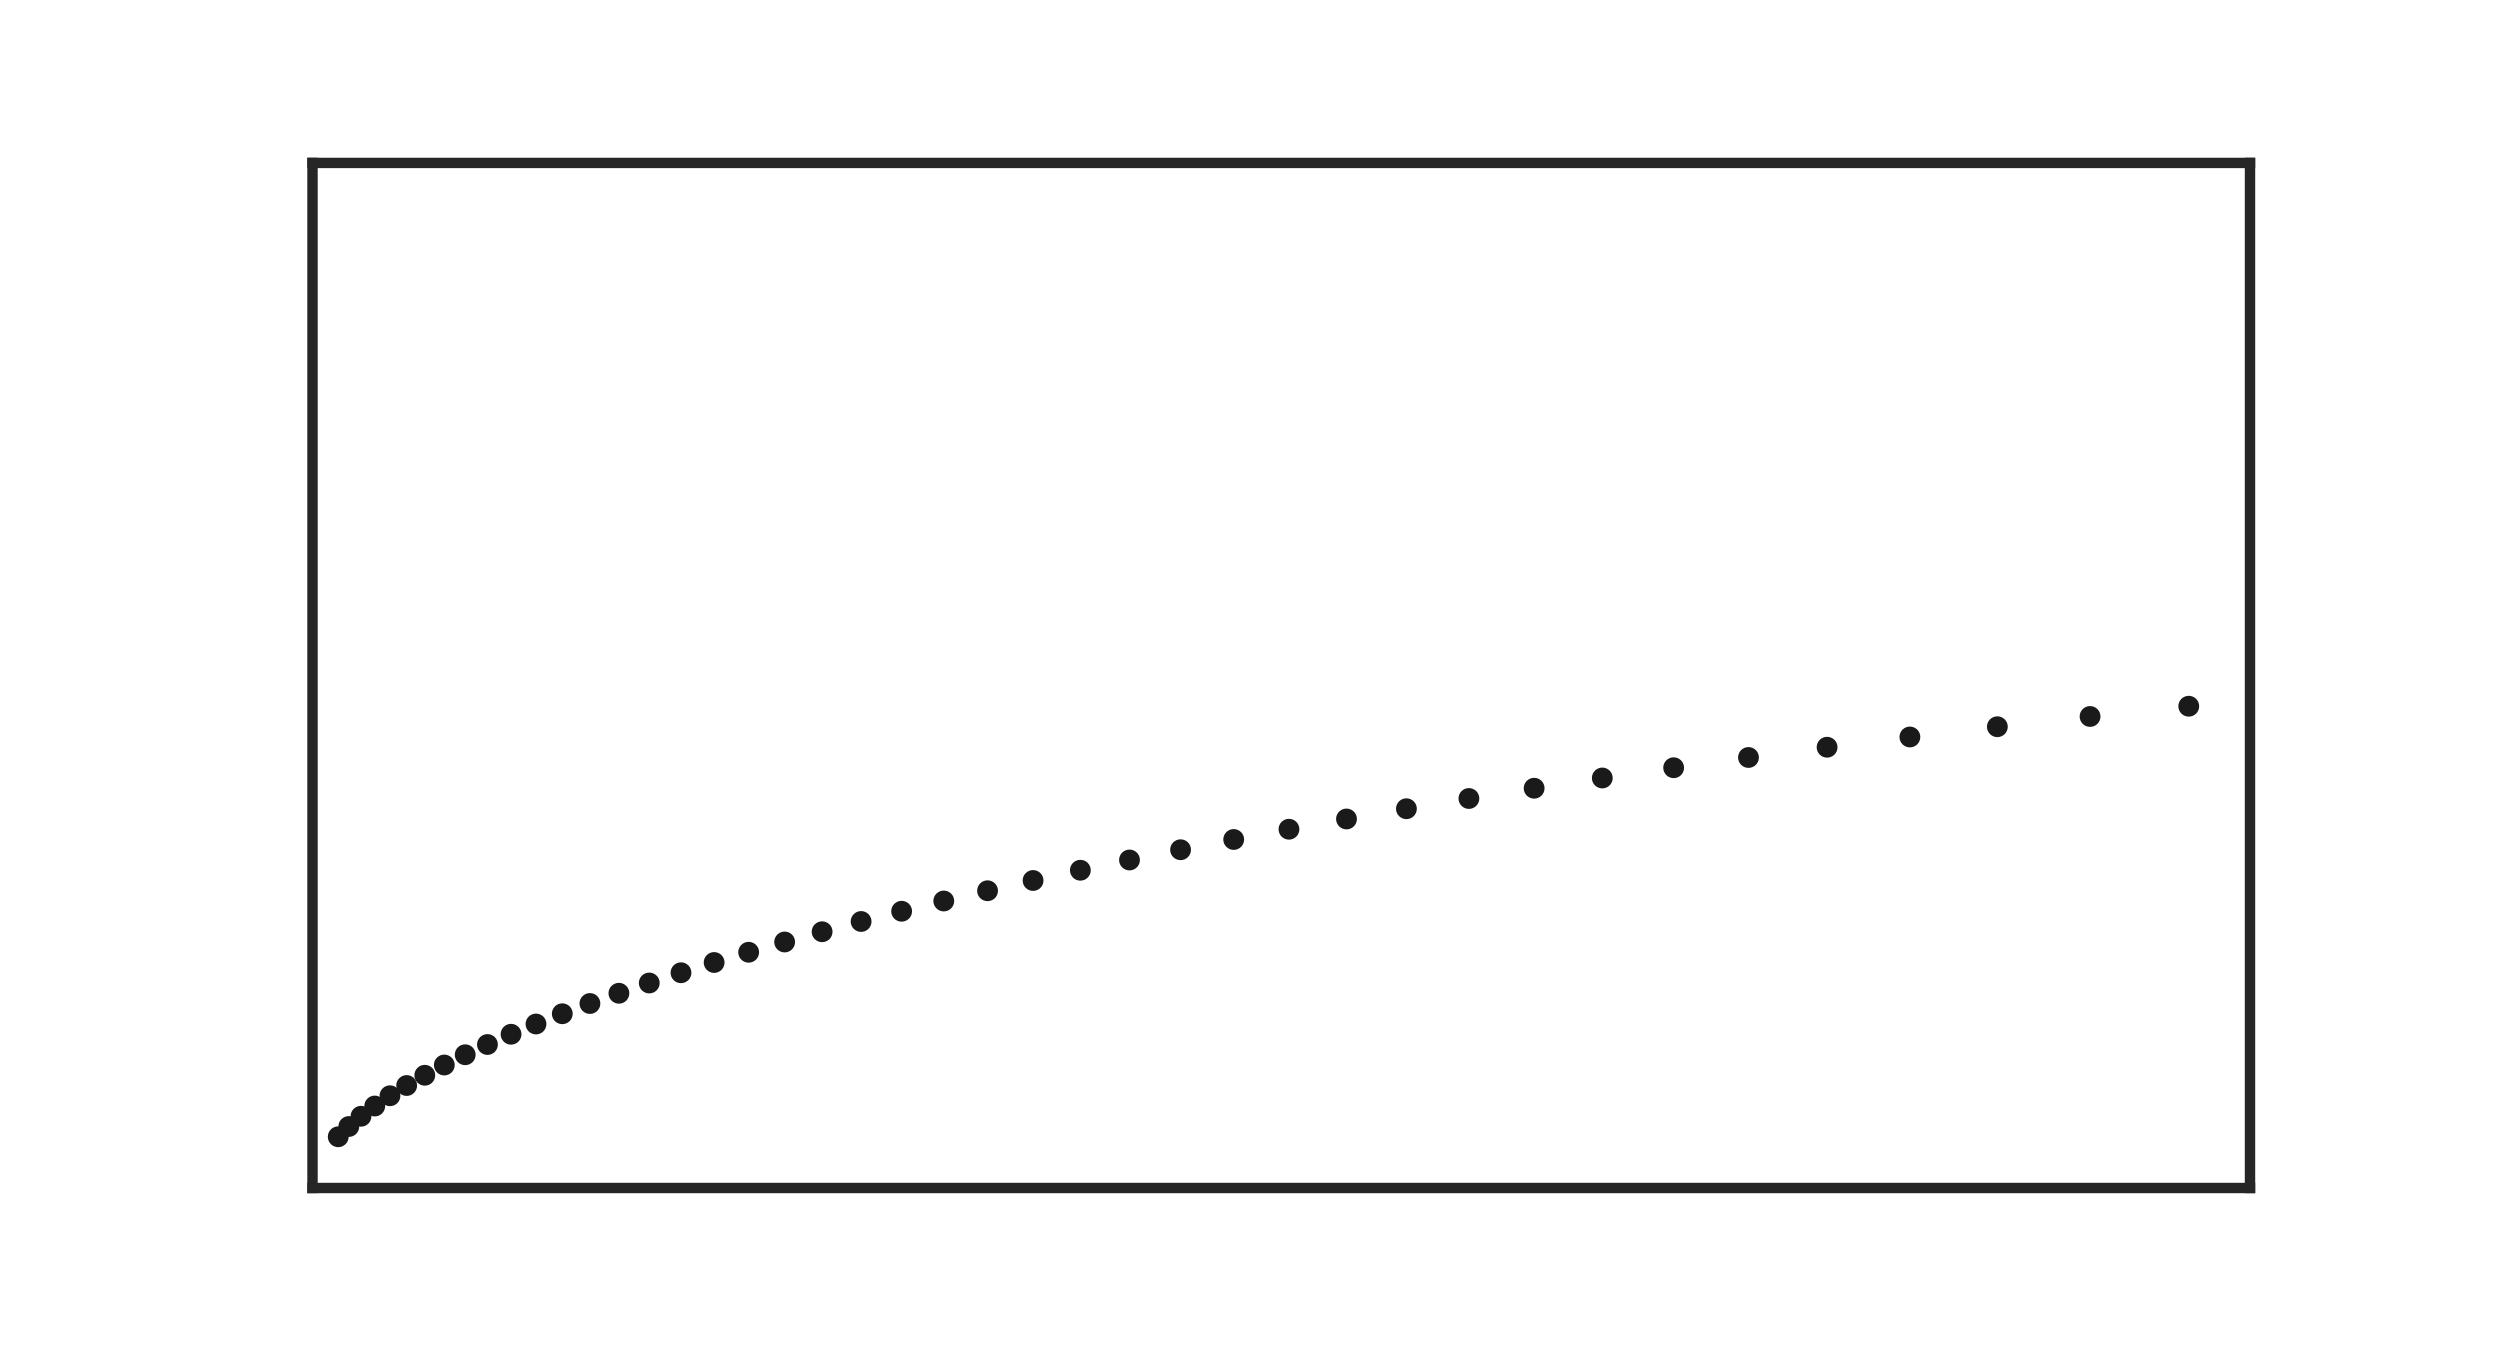 <?xml version="1.0" encoding="utf-8" standalone="no"?>
<!DOCTYPE svg PUBLIC "-//W3C//DTD SVG 1.1//EN"
  "http://www.w3.org/Graphics/SVG/1.1/DTD/svg11.dtd">
<svg height="130.394pt" version="1.1" viewBox="0 0 240.094 130.394" width="240.094pt" xmlns="http://www.w3.org/2000/svg" xmlns:xlink="http://www.w3.org/1999/xlink">
 <defs>
  <style type="text/css">*{stroke-linecap:butt;stroke-linejoin:round;}</style>
 </defs>
 <g id="figure_1">
  <g id="patch_1">
   <path d="M 0 130.394 
L 240.094 130.394 
L 240.094 0 
L 0 0 
z
" style="fill:none;"/>
  </g>
  <g id="axes_1">
   <g id="patch_2">
    <path d="M 30.012 114.094 
L 216.085 114.094 
L 216.085 15.647 
L 30.012 15.647 
z
" style="fill:none;"/>
   </g>
   <g id="matplotlib.axis_1">
    <g id="xtick_1"/>
    <g id="xtick_2"/>
    <g id="xtick_3"/>
    <g id="xtick_4"/>
    <g id="xtick_5"/>
    <g id="xtick_6"/>
   </g>
   <g id="matplotlib.axis_2">
    <g id="ytick_1"/>
    <g id="ytick_2"/>
    <g id="ytick_3"/>
    <g id="ytick_4"/>
    <g id="ytick_5"/>
   </g>
   <g id="PathCollection_1">
    <defs>
     <path d="M 0 0.5 
C 0.133 0.5 0.26 0.447 0.354 0.354 
C 0.447 0.26 0.5 0.133 0.5 0 
C 0.5 -0.133 0.447 -0.26 0.354 -0.354 
C 0.26 -0.447 0.133 -0.5 0 -0.5 
C -0.133 -0.5 -0.26 -0.447 -0.354 -0.354 
C -0.447 -0.26 -0.5 -0.133 -0.5 0 
C -0.5 0.133 -0.447 0.26 -0.354 0.354 
C -0.26 0.447 -0.133 0.5 0 0.5 
z
" id="m2756a9dffa" style="stroke:#1a1a1a;"/>
    </defs>
    <g clip-path="url(#pd6e87651ba)">
     <use style="fill:#0072b2;stroke:#1a1a1a;" x="32.483" xlink:href="#m2756a9dffa" y="109.172"/>
     <use style="fill:#0072b2;stroke:#1a1a1a;" x="33.499" xlink:href="#m2756a9dffa" y="108.188"/>
     <use style="fill:#0072b2;stroke:#1a1a1a;" x="34.67" xlink:href="#m2756a9dffa" y="107.203"/>
     <use style="fill:#0072b2;stroke:#1a1a1a;" x="35.99" xlink:href="#m2756a9dffa" y="106.219"/>
     <use style="fill:#0072b2;stroke:#1a1a1a;" x="37.453" xlink:href="#m2756a9dffa" y="105.234"/>
     <use style="fill:#0072b2;stroke:#1a1a1a;" x="39.056" xlink:href="#m2756a9dffa" y="104.25"/>
     <use style="fill:#0072b2;stroke:#1a1a1a;" x="40.796" xlink:href="#m2756a9dffa" y="103.265"/>
     <use style="fill:#0072b2;stroke:#1a1a1a;" x="42.67" xlink:href="#m2756a9dffa" y="102.281"/>
     <use style="fill:#0072b2;stroke:#1a1a1a;" x="44.677" xlink:href="#m2756a9dffa" y="101.296"/>
     <use style="fill:#0072b2;stroke:#1a1a1a;" x="46.814" xlink:href="#m2756a9dffa" y="100.312"/>
     <use style="fill:#0072b2;stroke:#1a1a1a;" x="49.081" xlink:href="#m2756a9dffa" y="99.327"/>
     <use style="fill:#0072b2;stroke:#1a1a1a;" x="51.476" xlink:href="#m2756a9dffa" y="98.343"/>
     <use style="fill:#0072b2;stroke:#1a1a1a;" x="54.001" xlink:href="#m2756a9dffa" y="97.358"/>
     <use style="fill:#0072b2;stroke:#1a1a1a;" x="56.655" xlink:href="#m2756a9dffa" y="96.374"/>
     <use style="fill:#0072b2;stroke:#1a1a1a;" x="59.439" xlink:href="#m2756a9dffa" y="95.39"/>
     <use style="fill:#0072b2;stroke:#1a1a1a;" x="62.354" xlink:href="#m2756a9dffa" y="94.405"/>
     <use style="fill:#0072b2;stroke:#1a1a1a;" x="65.401" xlink:href="#m2756a9dffa" y="93.421"/>
     <use style="fill:#0072b2;stroke:#1a1a1a;" x="68.583" xlink:href="#m2756a9dffa" y="92.436"/>
     <use style="fill:#0072b2;stroke:#1a1a1a;" x="71.9" xlink:href="#m2756a9dffa" y="91.452"/>
     <use style="fill:#0072b2;stroke:#1a1a1a;" x="75.356" xlink:href="#m2756a9dffa" y="90.467"/>
     <use style="fill:#0072b2;stroke:#1a1a1a;" x="78.954" xlink:href="#m2756a9dffa" y="89.483"/>
     <use style="fill:#0072b2;stroke:#1a1a1a;" x="82.698" xlink:href="#m2756a9dffa" y="88.498"/>
     <use style="fill:#0072b2;stroke:#1a1a1a;" x="86.591" xlink:href="#m2756a9dffa" y="87.514"/>
     <use style="fill:#0072b2;stroke:#1a1a1a;" x="90.638" xlink:href="#m2756a9dffa" y="86.529"/>
     <use style="fill:#0072b2;stroke:#1a1a1a;" x="94.843" xlink:href="#m2756a9dffa" y="85.545"/>
     <use style="fill:#0072b2;stroke:#1a1a1a;" x="99.213" xlink:href="#m2756a9dffa" y="84.56"/>
     <use style="fill:#0072b2;stroke:#1a1a1a;" x="103.755" xlink:href="#m2756a9dffa" y="83.576"/>
     <use style="fill:#0072b2;stroke:#1a1a1a;" x="108.474" xlink:href="#m2756a9dffa" y="82.591"/>
     <use style="fill:#0072b2;stroke:#1a1a1a;" x="113.38" xlink:href="#m2756a9dffa" y="81.607"/>
     <use style="fill:#0072b2;stroke:#1a1a1a;" x="118.482" xlink:href="#m2756a9dffa" y="80.622"/>
     <use style="fill:#0072b2;stroke:#1a1a1a;" x="123.789" xlink:href="#m2756a9dffa" y="79.638"/>
     <use style="fill:#0072b2;stroke:#1a1a1a;" x="129.314" xlink:href="#m2756a9dffa" y="78.653"/>
     <use style="fill:#0072b2;stroke:#1a1a1a;" x="135.069" xlink:href="#m2756a9dffa" y="77.669"/>
     <use style="fill:#0072b2;stroke:#1a1a1a;" x="141.07" xlink:href="#m2756a9dffa" y="76.685"/>
     <use style="fill:#0072b2;stroke:#1a1a1a;" x="147.335" xlink:href="#m2756a9dffa" y="75.7"/>
     <use style="fill:#0072b2;stroke:#1a1a1a;" x="153.881" xlink:href="#m2756a9dffa" y="74.716"/>
     <use style="fill:#0072b2;stroke:#1a1a1a;" x="160.734" xlink:href="#m2756a9dffa" y="73.731"/>
     <use style="fill:#0072b2;stroke:#1a1a1a;" x="167.919" xlink:href="#m2756a9dffa" y="72.747"/>
     <use style="fill:#0072b2;stroke:#1a1a1a;" x="175.469" xlink:href="#m2756a9dffa" y="71.762"/>
     <use style="fill:#0072b2;stroke:#1a1a1a;" x="183.421" xlink:href="#m2756a9dffa" y="70.778"/>
     <use style="fill:#0072b2;stroke:#1a1a1a;" x="191.821" xlink:href="#m2756a9dffa" y="69.793"/>
     <use style="fill:#0072b2;stroke:#1a1a1a;" x="200.725" xlink:href="#m2756a9dffa" y="68.809"/>
     <use style="fill:#0072b2;stroke:#1a1a1a;" x="210.203" xlink:href="#m2756a9dffa" y="67.824"/>
     <use style="fill:#0072b2;stroke:#1a1a1a;" x="220.343" xlink:href="#m2756a9dffa" y="66.84"/>
     <use style="fill:#0072b2;stroke:#1a1a1a;" x="231.261" xlink:href="#m2756a9dffa" y="65.855"/>
     <use style="fill:#0072b2;stroke:#1a1a1a;" x="243.115" xlink:href="#m2756a9dffa" y="64.871"/>
     <use style="fill:#0072b2;stroke:#1a1a1a;" x="256.122" xlink:href="#m2756a9dffa" y="63.886"/>
     <use style="fill:#0072b2;stroke:#1a1a1a;" x="270.608" xlink:href="#m2756a9dffa" y="62.902"/>
     <use style="fill:#0072b2;stroke:#1a1a1a;" x="287.094" xlink:href="#m2756a9dffa" y="61.917"/>
     <use style="fill:#0072b2;stroke:#1a1a1a;" x="306.51" xlink:href="#m2756a9dffa" y="60.933"/>
     <use style="fill:#0072b2;stroke:#1a1a1a;" x="330.89" xlink:href="#m2756a9dffa" y="59.949"/>
     <use style="fill:#0072b2;stroke:#1a1a1a;" x="367.202" xlink:href="#m2756a9dffa" y="58.964"/>
    </g>
   </g>
   <g id="patch_3">
    <path d="M 30.012 114.094 
L 30.012 15.647 
" style="fill:none;stroke:#262626;stroke-linecap:square;stroke-linejoin:miter;"/>
   </g>
   <g id="patch_4">
    <path d="M 216.085 114.094 
L 216.085 15.647 
" style="fill:none;stroke:#262626;stroke-linecap:square;stroke-linejoin:miter;"/>
   </g>
   <g id="patch_5">
    <path d="M 30.012 114.094 
L 216.085 114.094 
" style="fill:none;stroke:#262626;stroke-linecap:square;stroke-linejoin:miter;"/>
   </g>
   <g id="patch_6">
    <path d="M 30.012 15.647 
L 216.085 15.647 
" style="fill:none;stroke:#262626;stroke-linecap:square;stroke-linejoin:miter;"/>
   </g>
  </g>
 </g>
 <defs>
  <clipPath id="pd6e87651ba">
   <rect height="98.447" width="186.073" x="30.012" y="15.647"/>
  </clipPath>
 </defs>
</svg>
